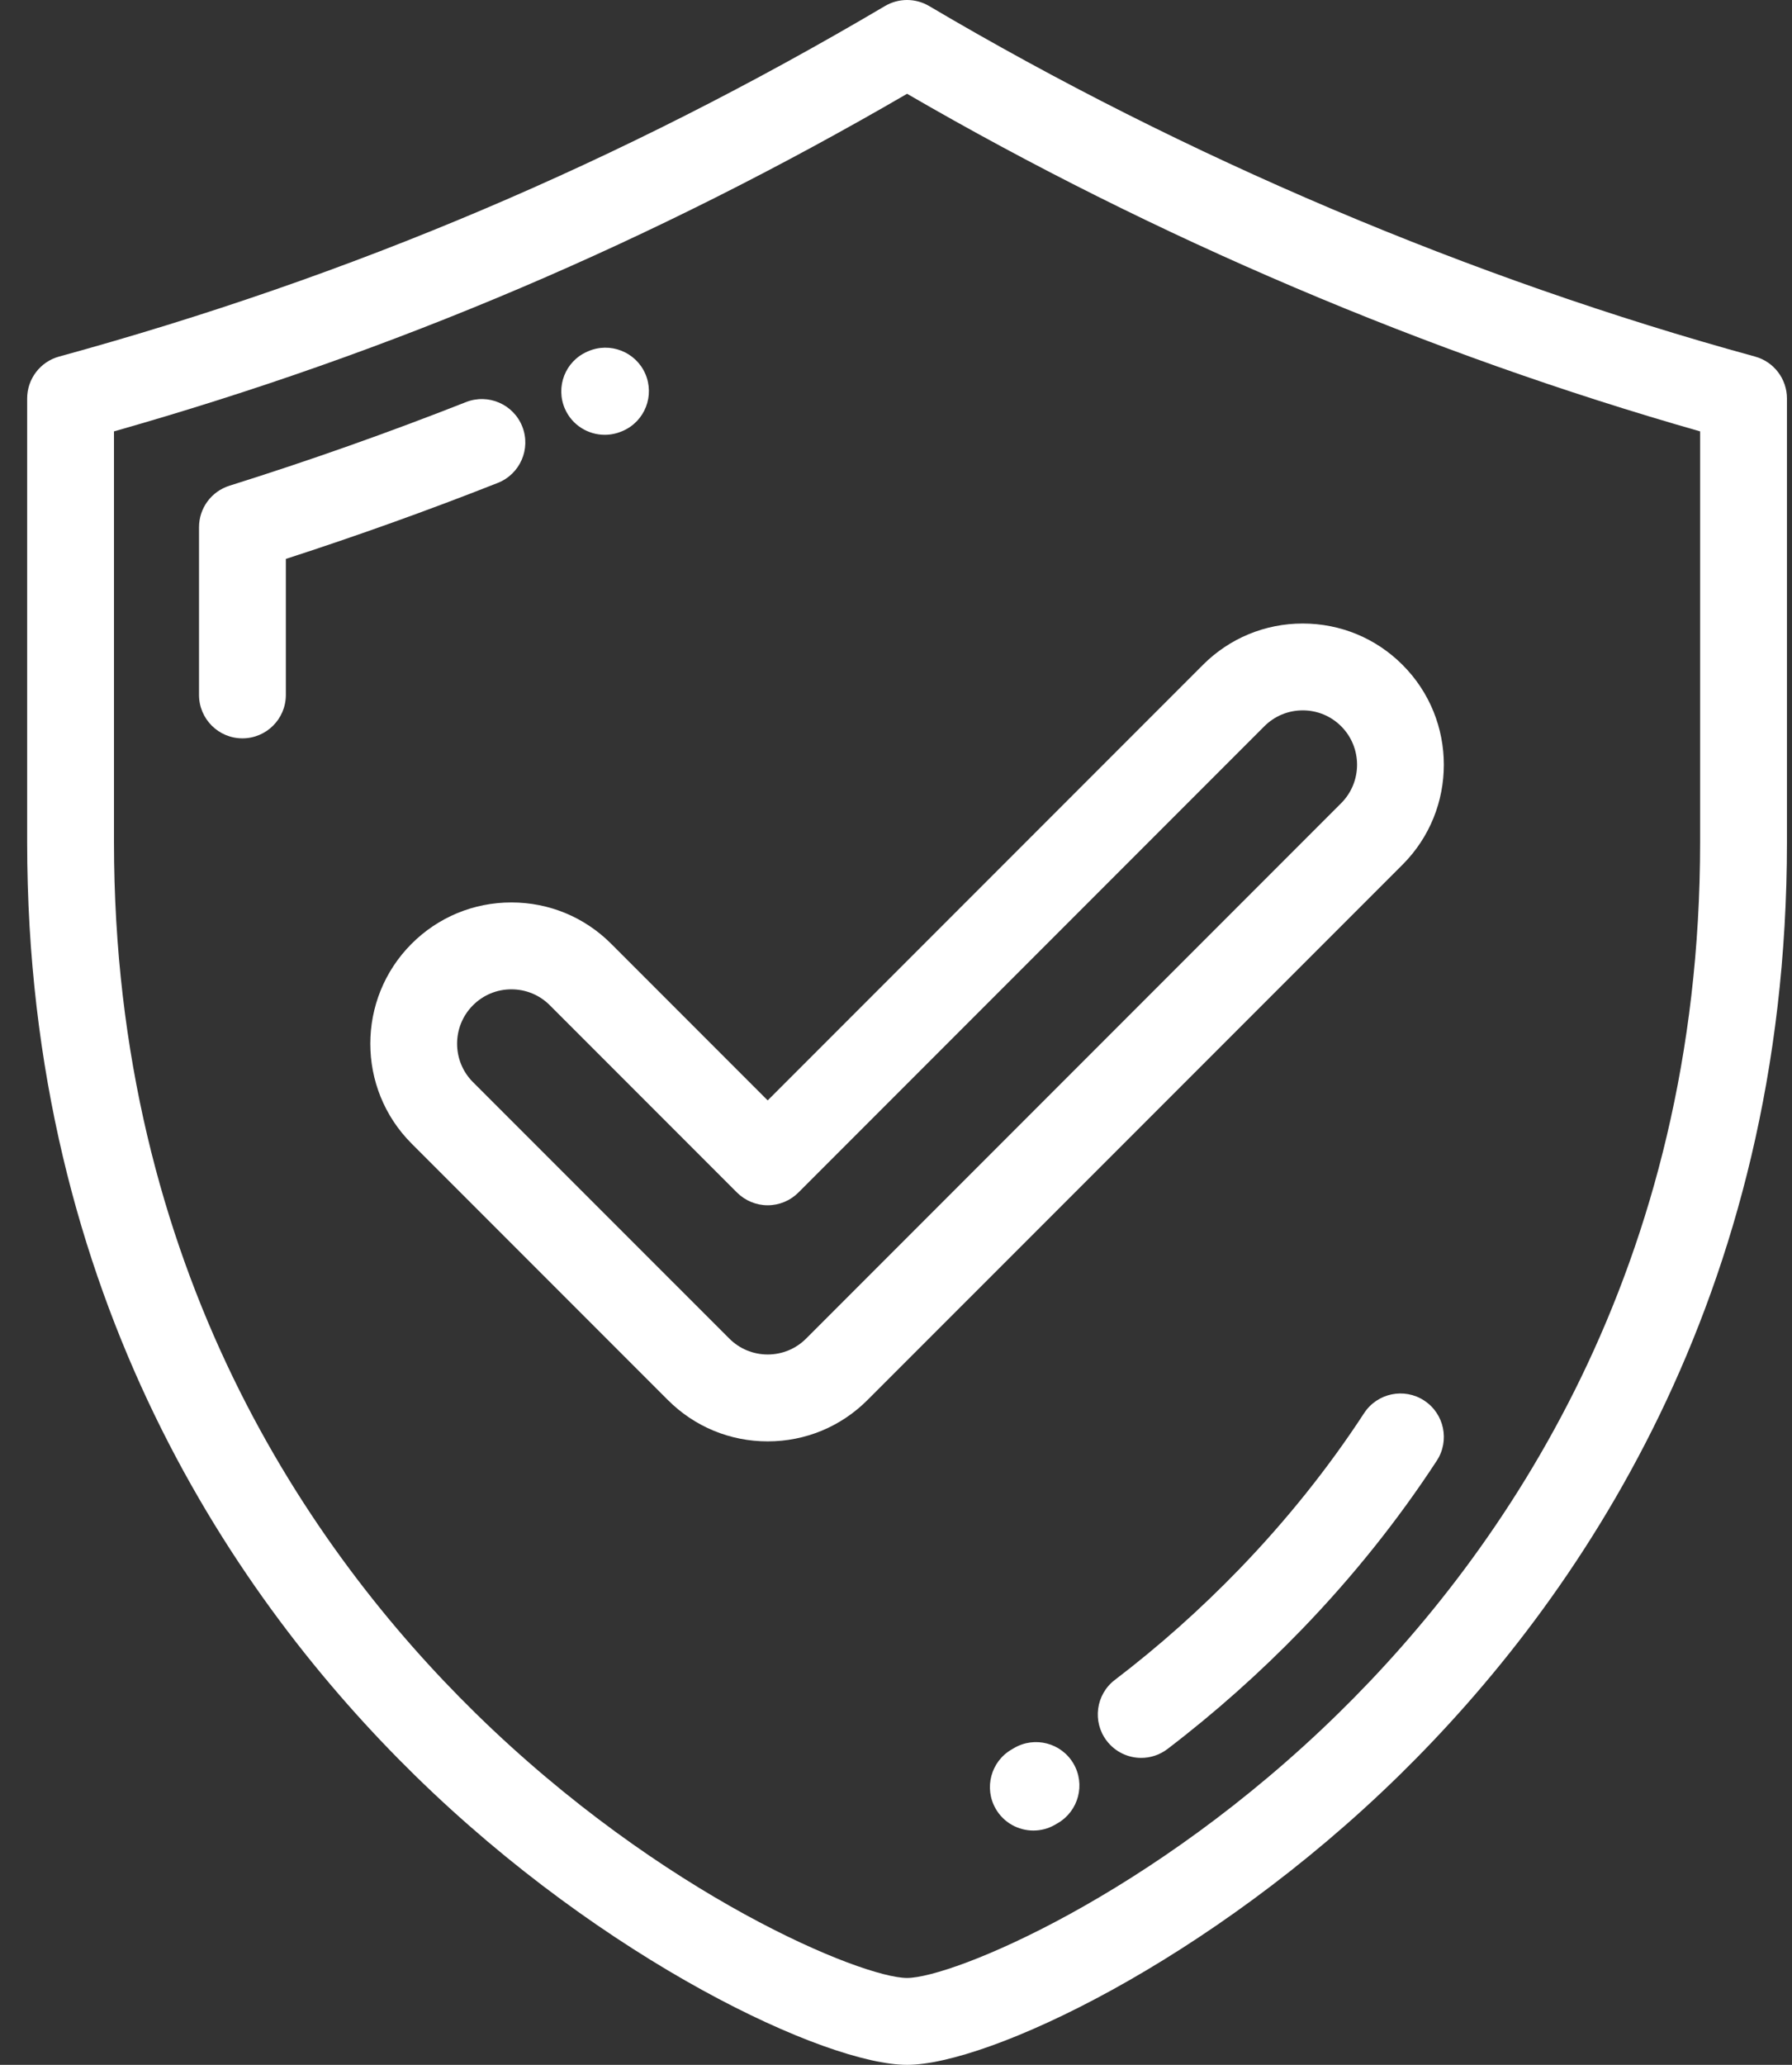 <svg width="33" height="38" viewBox="0 0 33 38" fill="none" xmlns="http://www.w3.org/2000/svg">
<rect x="0" y="0" width="33" height="38" fill="#333333" stroke="none"/>
<path d="M32.319 6.562C27.09 5.129 21.831 2.899 17.11 0.111C16.859 -0.037 16.548 -0.037 16.297 0.111C11.44 2.979 6.465 5.089 1.088 6.562C0.741 6.657 0.5 6.973 0.5 7.333V15.5C0.5 23.911 4.38 29.478 7.635 32.667C11.139 36.101 15.222 38 16.703 38C18.186 38 22.267 36.101 25.772 32.667C29.027 29.478 32.907 23.911 32.907 15.5V7.333C32.907 6.973 32.666 6.657 32.319 6.562ZM31.308 15.5C31.308 23.356 27.689 28.551 24.653 31.525C21.207 34.902 17.522 36.401 16.703 36.401C15.885 36.401 12.2 34.902 8.754 31.525C5.718 28.55 2.099 23.356 2.099 15.5V7.939C7.24 6.48 12.029 4.442 16.704 1.726C21.262 4.37 26.289 6.509 31.308 7.939V15.5Z" fill="white"/>
<path d="M9.618 7.85C9.456 7.44 8.992 7.238 8.581 7.4C7.153 7.962 5.688 8.48 4.225 8.939C3.892 9.044 3.665 9.352 3.665 9.702V12.789C3.665 13.23 4.023 13.588 4.464 13.588C4.906 13.588 5.264 13.23 5.264 12.789V10.286C6.576 9.861 7.887 9.392 9.167 8.887C9.578 8.725 9.78 8.261 9.618 7.85Z" fill="white"/>
<path d="M11.137 8.002C11.244 8.002 11.353 7.98 11.458 7.935L11.472 7.929C11.877 7.751 12.059 7.281 11.882 6.876C11.704 6.472 11.231 6.289 10.827 6.466L10.814 6.472C10.409 6.648 10.227 7.119 10.403 7.523C10.534 7.823 10.829 8.002 11.137 8.002Z" fill="white"/>
<path d="M26.227 25.775C25.858 25.533 25.362 25.637 25.12 26.007C24.462 27.015 23.689 27.98 22.823 28.876C22.111 29.612 21.34 30.299 20.53 30.916C20.18 31.183 20.112 31.685 20.38 32.036C20.537 32.242 20.775 32.351 21.016 32.351C21.185 32.351 21.355 32.297 21.5 32.187C22.373 31.521 23.205 30.781 23.973 29.987C24.909 29.019 25.745 27.974 26.459 26.881C26.7 26.512 26.596 26.016 26.227 25.775Z" fill="white"/>
<path d="M18.674 32.17L18.628 32.197C18.247 32.418 18.116 32.907 18.337 33.289C18.485 33.545 18.754 33.688 19.03 33.688C19.166 33.688 19.303 33.654 19.429 33.581L19.482 33.55C19.863 33.326 19.991 32.837 19.768 32.456C19.545 32.075 19.055 31.947 18.674 32.17Z" fill="white"/>
<path d="M11.255 17.369C10.764 16.878 10.112 16.608 9.417 16.608C8.723 16.608 8.07 16.878 7.579 17.369C6.566 18.383 6.566 20.032 7.579 21.045L12.299 25.765C12.79 26.256 13.443 26.526 14.137 26.526C14.832 26.526 15.484 26.256 15.975 25.765L25.829 15.912C26.842 14.898 26.842 13.249 25.828 12.236C25.338 11.745 24.685 11.475 23.99 11.475C23.296 11.475 22.643 11.745 22.152 12.236L14.137 20.251L11.255 17.369ZM23.283 13.366C23.472 13.177 23.723 13.073 23.991 13.073C24.258 13.073 24.509 13.177 24.698 13.366C25.088 13.756 25.088 14.391 24.698 14.781L14.845 24.634C14.656 24.823 14.405 24.927 14.137 24.927C13.87 24.927 13.619 24.823 13.43 24.634L8.71 19.915C8.32 19.525 8.32 18.89 8.71 18.5C8.899 18.311 9.15 18.207 9.417 18.207C9.685 18.207 9.936 18.311 10.125 18.5L13.572 21.947C13.722 22.096 13.925 22.181 14.137 22.181C14.349 22.181 14.552 22.097 14.702 21.947L23.283 13.366Z" fill="white"/>
</svg>

